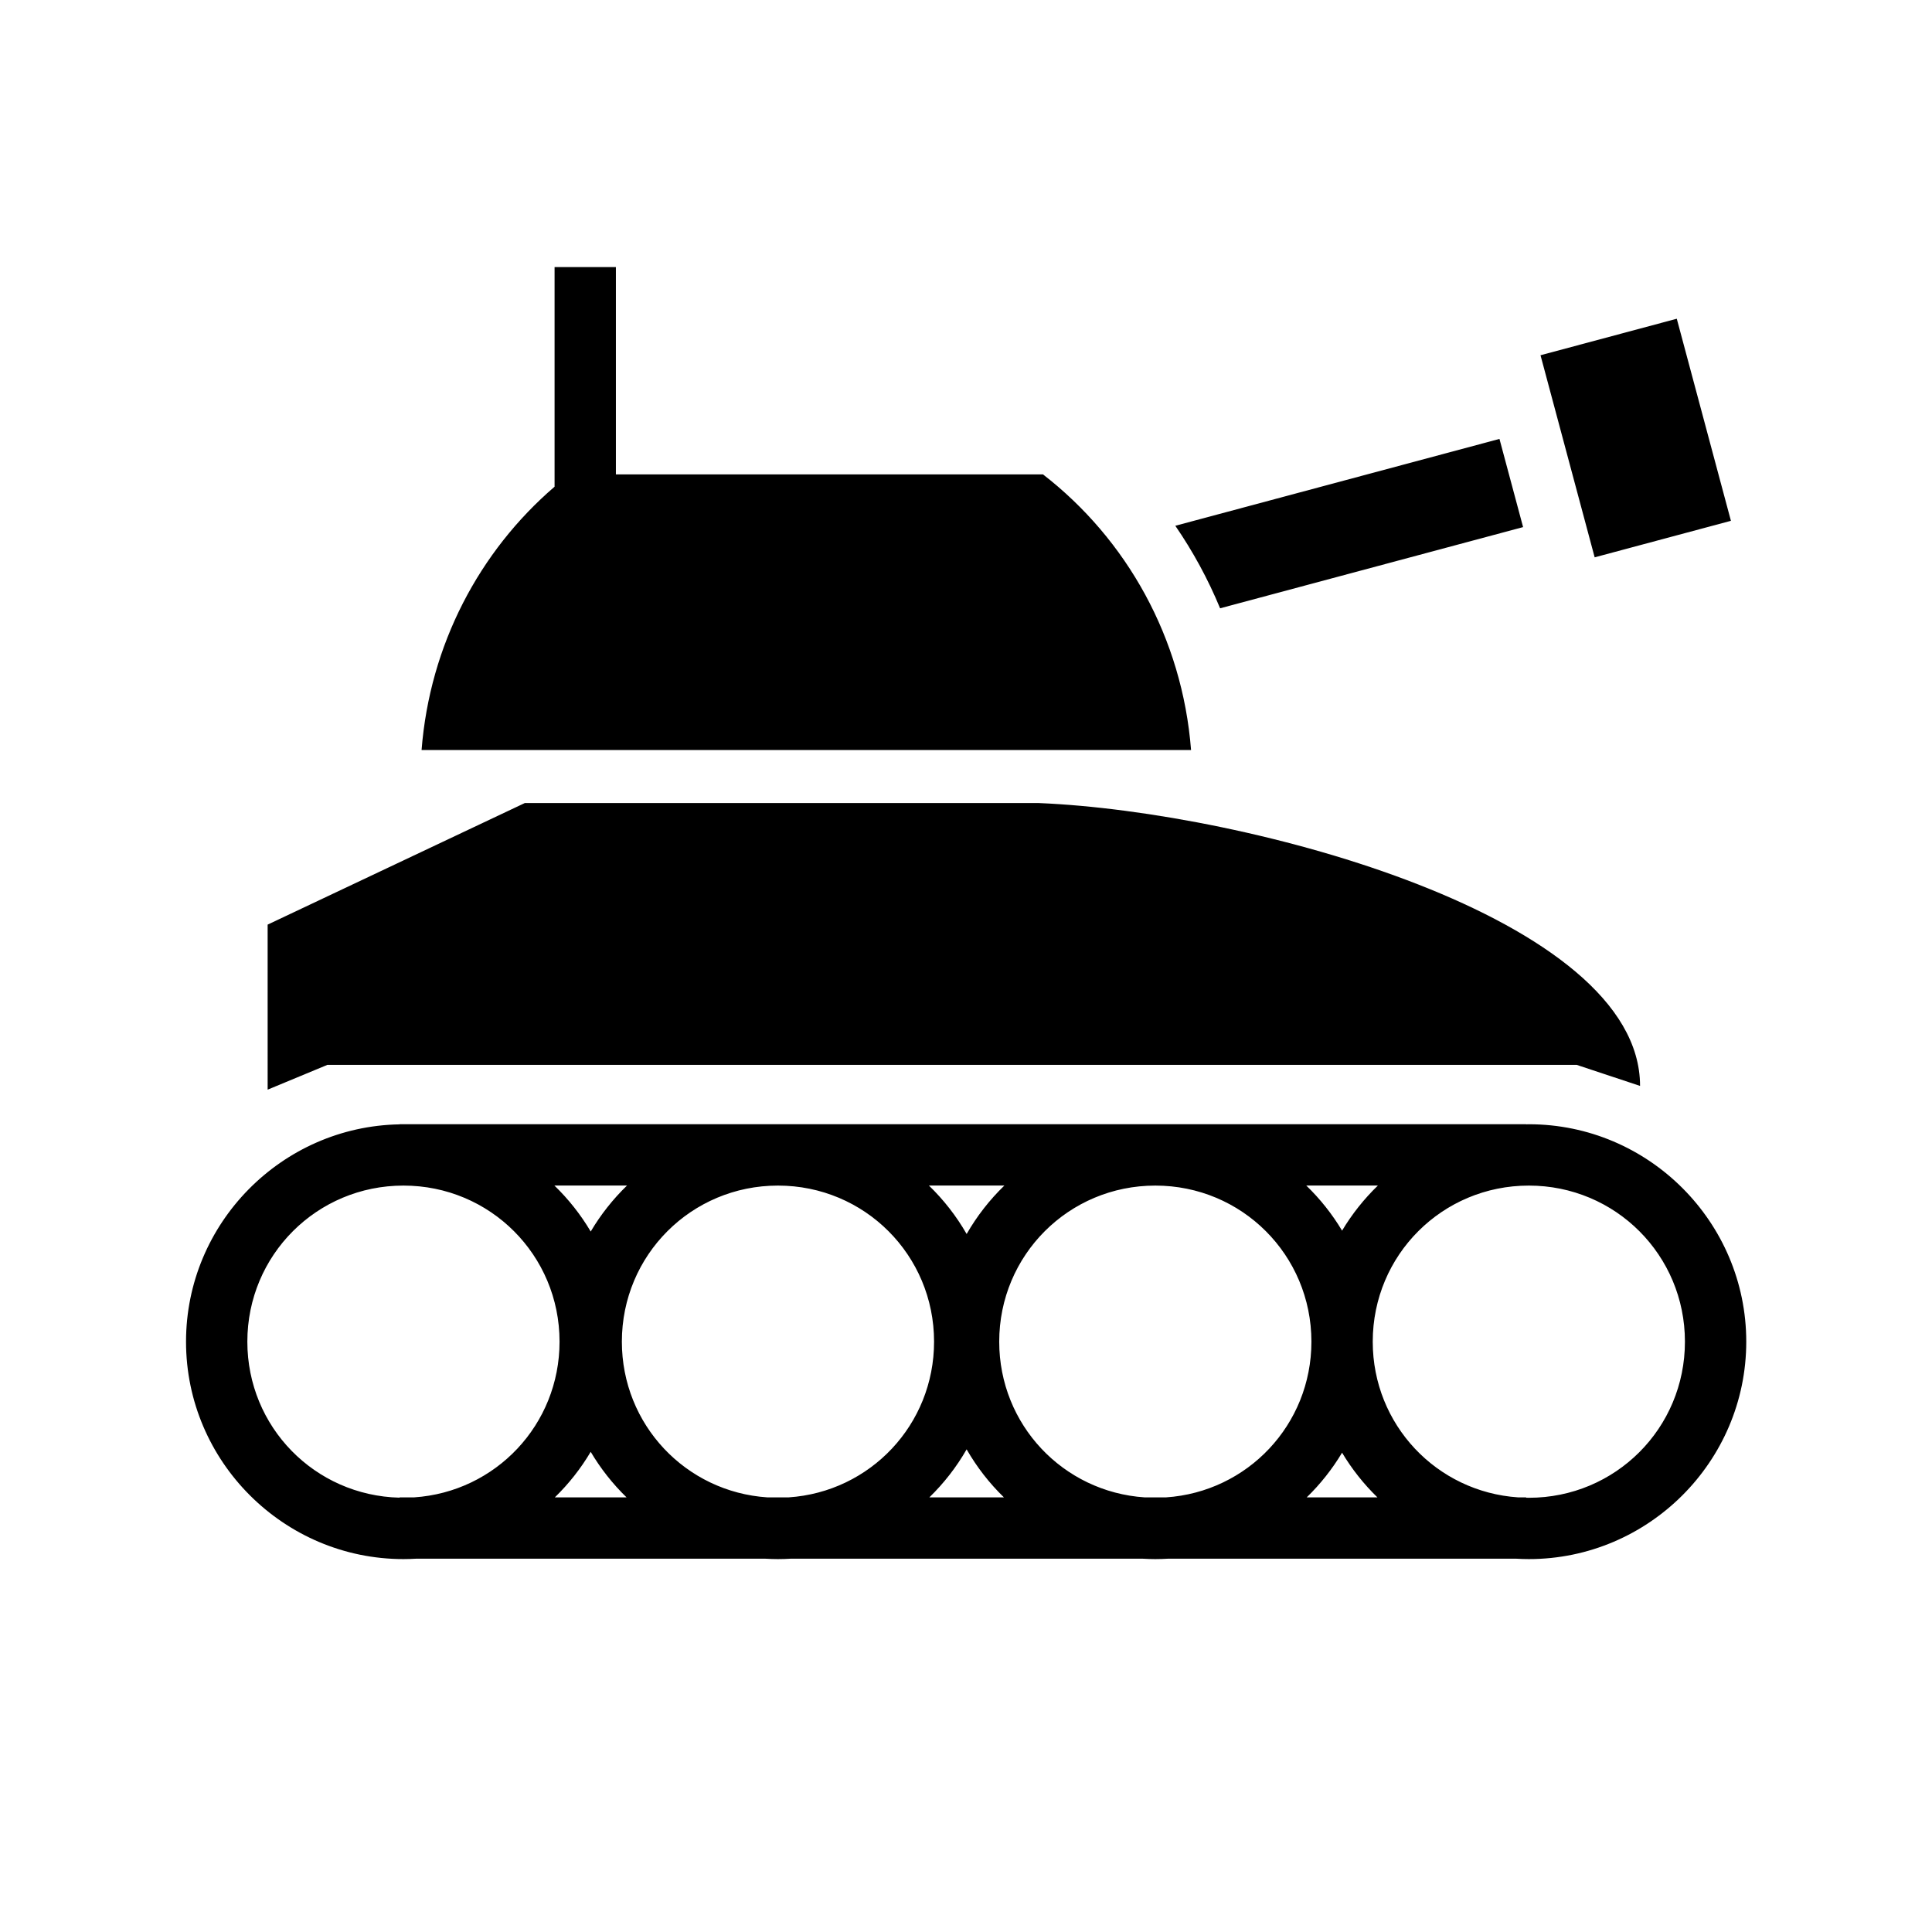 <svg xmlns="http://www.w3.org/2000/svg" width="100%" height="100%" viewBox="0 0 588.8 588.8"><path d="M169.013 81.402v66.926c-22.925 19.7-38.03 48.177-40.533 80.252h234.51c-2.666-34.175-19.637-64.265-45.133-84.006H187.703V81.402h-18.69zM511.02 97.138L469.49 108.265l16.504 61.588 41.525-11.127-16.5-61.588z m-54.042 36.627l-98.787 26.47c5.382 7.835 9.97 16.256 13.647 25.15l92.342-24.745-7.202-26.875zM159.93 244.742l-78.364 37.045 0.002 50.3 18.207-7.556H480.51l19.316 6.413c0-51.397-119.076-83.53-183.166-86.2H159.93z m-38.17 97.88v0.038c-35.936 0.645-65.065 30.15-65.065 66.232 0 36.484 29.777 66.26 66.262 66.26 1.286 0 2.563-0.046 3.832-0.12h106.473c1.27 0.074 2.545 0.12 3.832 0.12s2.563-0.046 3.832-0.12h107.34c1.27 0.074 2.545 0.12 3.832 0.12 1.286 0 2.562-0.046 3.83-0.12H462.1c1.268 0.074 2.544 0.12 3.83 0.12 36.486 0 66.263-29.776 66.263-66.26 0-36.485-29.777-66.262-66.262-66.262-0.276 0-0.55 0.02-0.827 0.022v-0.03H121.76z m47.2 18.686h22.13c-4.283 4.144-8.012 8.855-11.063 14.014-3.05-5.16-6.78-9.87-11.066-14.014z m114.14 0h22.995c-4.49 4.344-8.37 9.313-11.498 14.766-3.13-5.453-7.006-10.422-11.498-14.766z m115.003 0h21.824c-4.21 4.074-7.89 8.692-10.912 13.748-3.022-5.056-6.7-9.674-10.912-13.748z m-275.146 0.012c26.385 0 47.572 21.187 47.572 47.572 0 25.293-19.477 45.798-44.333 47.45H121.76v0.09c-25.825-0.63-46.378-21.558-46.378-47.54 0-26.383 21.19-47.572 47.575-47.572z m114.138 0c26.386 0 47.573 21.187 47.573 47.572 0 25.293-19.476 45.798-44.332 47.45h-6.48c-24.858-1.652-44.335-22.157-44.335-47.45 0-26.383 21.19-47.572 47.575-47.572z m115.004 0c26.372 0 47.548 21.166 47.57 47.533v0.078c-0.02 25.276-19.487 45.76-44.33 47.413h-6.48c-24.858-1.653-44.335-22.158-44.335-47.45 0-26.384 21.19-47.573 47.574-47.573z m113.83 0c26.387 0 47.575 21.187 47.575 47.572 0 26.383-21.188 47.572-47.574 47.572-0.277 0-0.55-0.016-0.827-0.02v-0.1h-2.412c-24.843-1.653-44.31-22.138-44.33-47.413v-0.078c0.022-26.364 21.2-47.532 47.57-47.532z m-171.333 80.39c3.098 5.398 6.928 10.32 11.362 14.633h-22.724c4.434-4.312 8.264-9.235 11.36-14.632z m-114.572 0.75c3.02 5.106 6.702 9.77 10.93 13.883h-21.858c4.228-4.112 7.91-8.778 10.928-13.882z m228.99 0.266c2.99 5.002 6.62 9.576 10.776 13.617h-21.55c4.155-4.04 7.786-8.615 10.775-13.617z" /></svg>